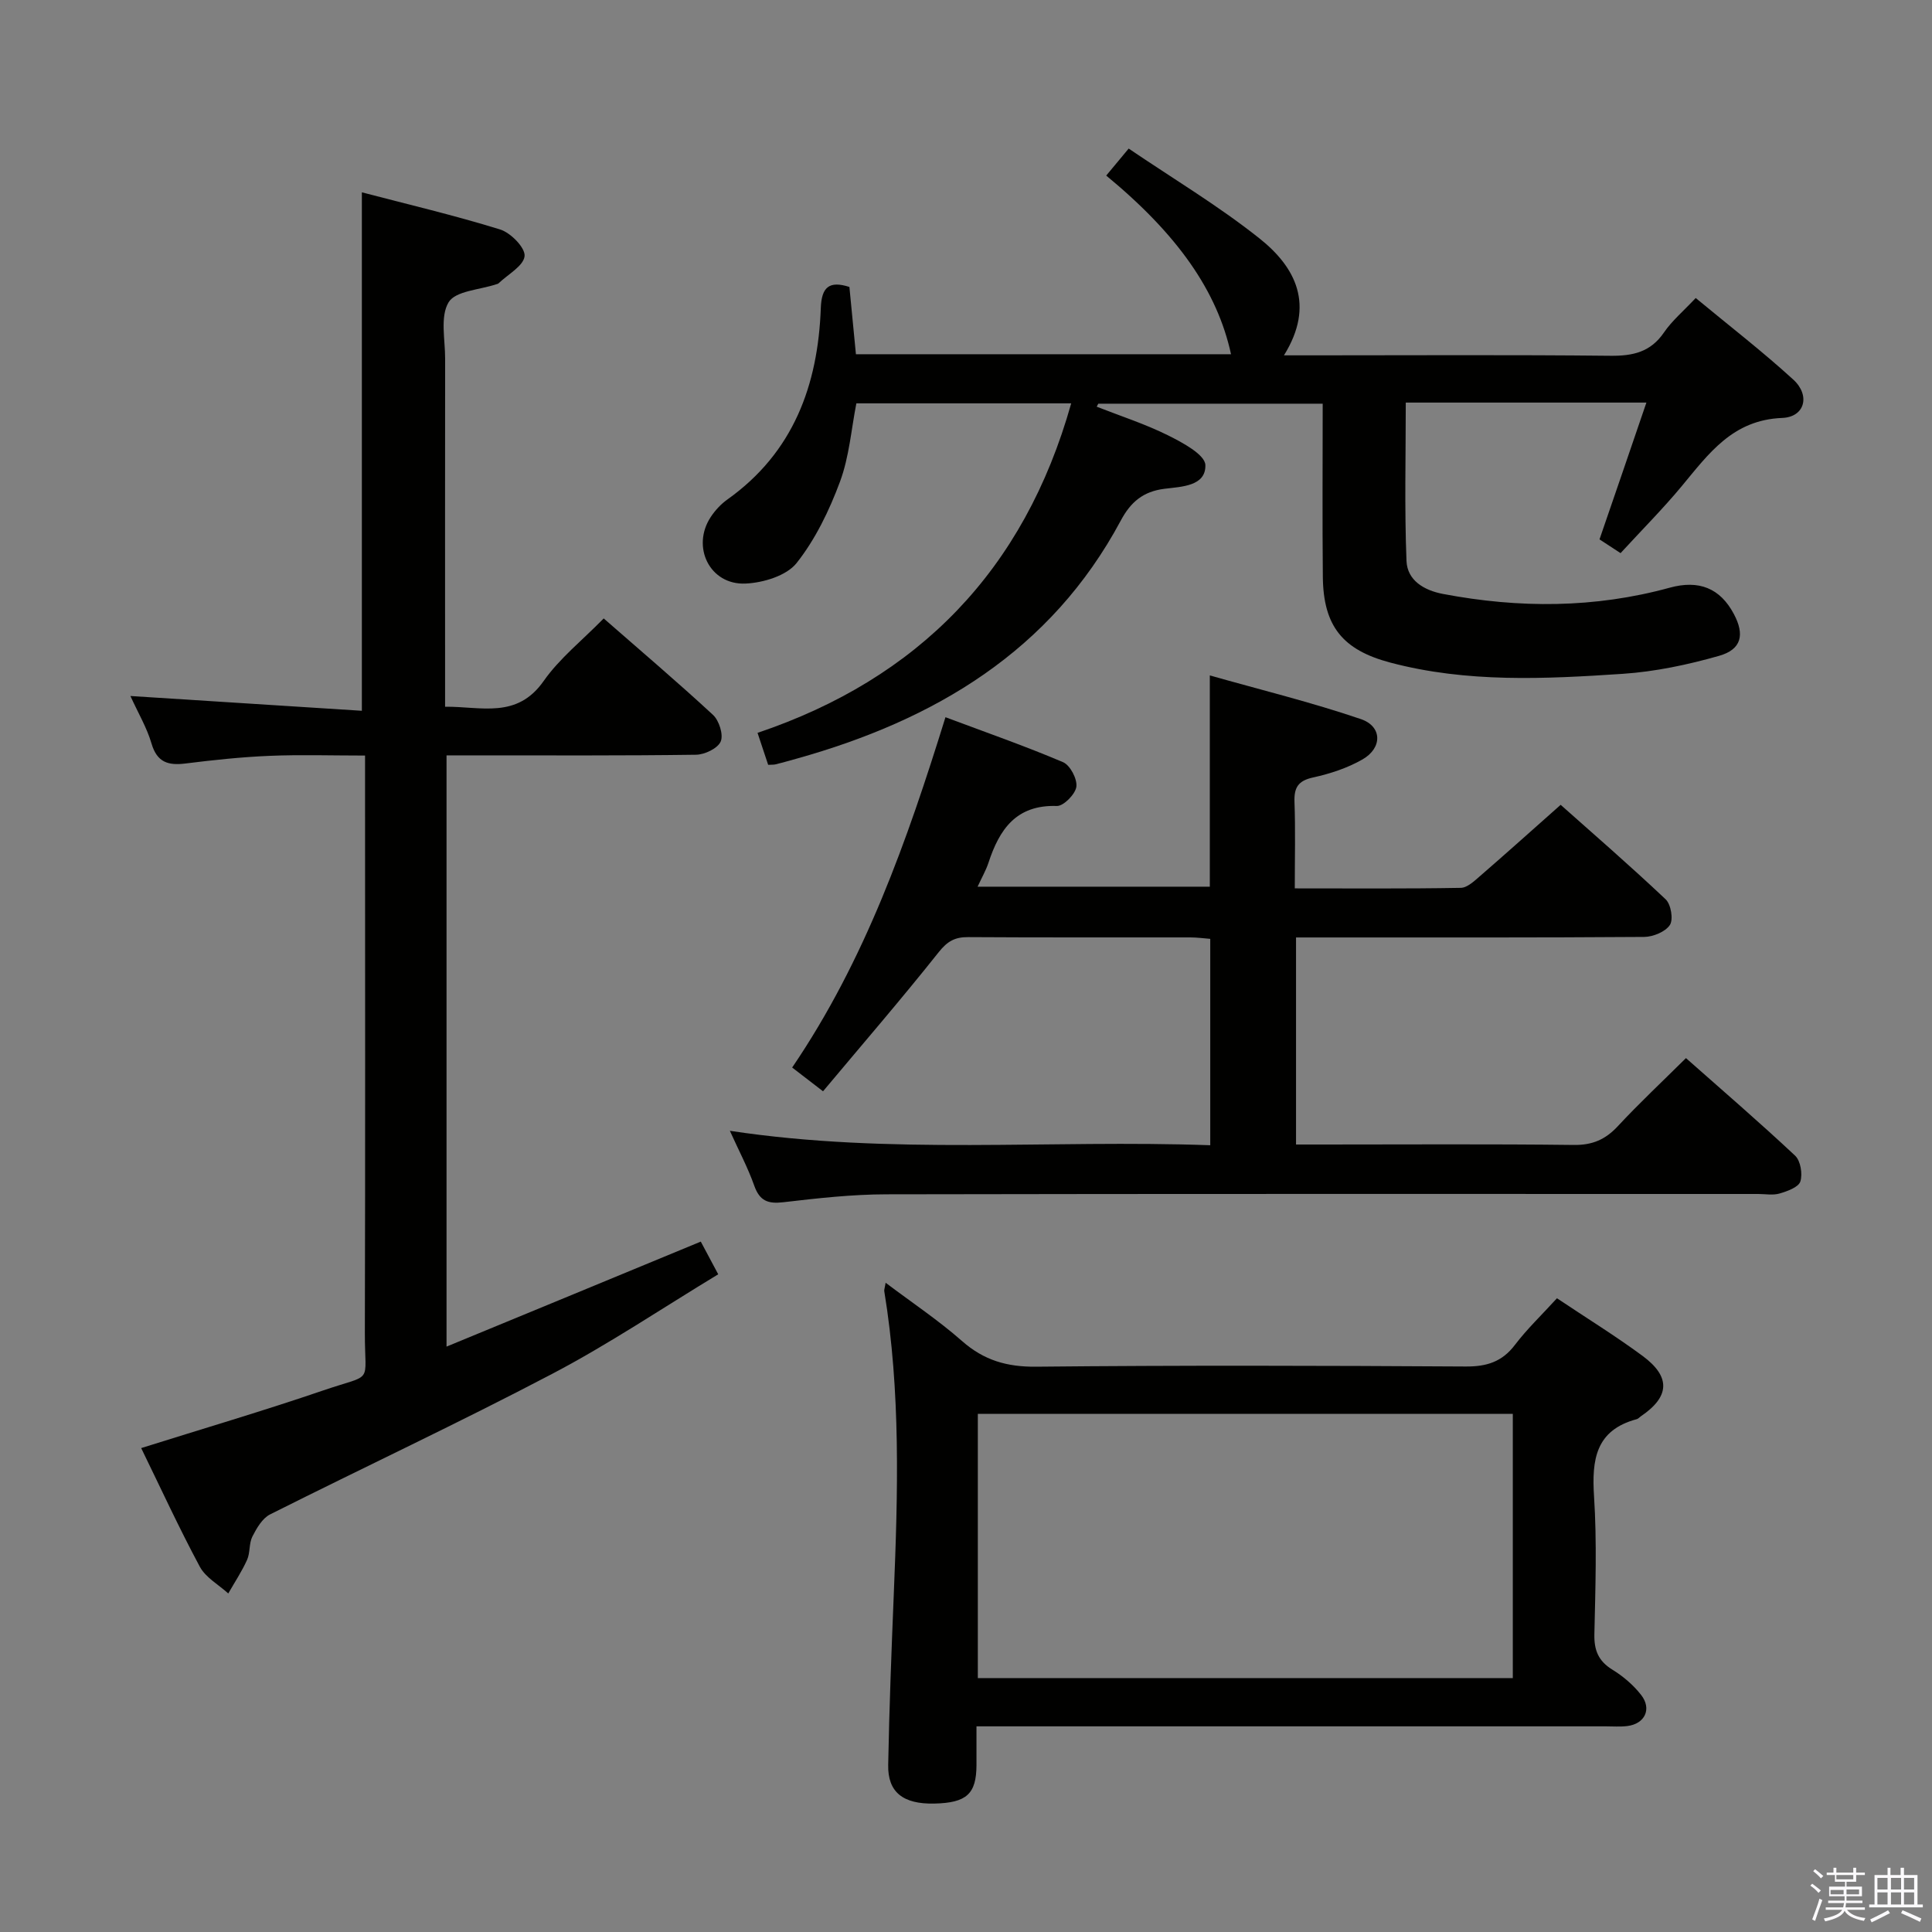 <svg enable-background="new 0 0 400 400" viewBox="0 0 400 400" xmlns="http://www.w3.org/2000/svg"><rect x="0" y="0" width="400" height="400" fill="#808080" stroke="none"/><path d="m374.8 390.4.4-.4c.7.5 1.3 1 1.8 1.4l-.5.5c-.5-.6-1.1-1.1-1.7-1.5zm1 7.3-.6-.3c.5-1.4 1.1-2.8 1.5-4.3.2.1.4.2.6.3-.5 1.3-1 2.8-1.5 4.3zm-.4-10.3.4-.4c.4.3 1 .8 1.7 1.4l-.5.5c-.4-.5-1-1-1.6-1.5zm2.5.3h1.7v-1h.6v1h3.5v-1h.6v1h1.8v.5h-1.8v1.4h-2v1h3.2v2h-3.2v.9h3.3v.5h-3.4c0 .3-.1.6-.1.9h4v.5h-3.7c.7.9 1.9 1.5 3.8 1.7-.1.2-.2.4-.3.6-2.1-.4-3.5-1.1-4-2.1-.4 1-1.8 1.7-4 2.2-.1-.2-.2-.4-.3-.6 2.1-.4 3.4-1 3.8-1.8h-3.4v-.5h3.6c.1-.3.1-.6.2-.9h-3.3v-.5h3.4c0-.3 0-.6 0-.9h-3.2v-2h3.3v-1h-2.1v-1.4h-1.7v-.5zm1.1 3.5v1h2.7c0-.3 0-.4 0-.4 0-.2 0-.2 0-.2 0-.1 0-.2 0-.3h-2.7zm1.2-3v.9h3.5v-.9zm4.7 3h-2.6v.6.4h2.6z" fill="#fbfafc"/><path d="m393.6 386.7h.6v1.5h2.8v6.1h1.1v.6h-11.1v-.6h1.1v-6.1h2.7v-1.5h.6v1.5h2.1v-1.5zm-2.7 8.8.4.6c-1.2.6-2.5 1.3-3.8 1.9-.1-.2-.2-.4-.3-.6 1.2-.6 2.5-1.2 3.7-1.9zm-2.2-6.7v2.4h2.1v-2.4zm0 3v2.5h2.1v-2.5zm2.8-3v2.4h2.1v-2.4zm0 3v2.5h2.1v-2.5zm6 6.1c-1.4-.7-2.7-1.3-3.9-1.8l.3-.6c1.5.6 2.7 1.2 3.9 1.7zm-1.2-9.1h-2.1v2.4h2.1zm-2.1 3v2.5h2.1v-2.5z" fill="#fbfafc"/><g fill="#010100"><path d="m145.09 257.06c1.13 2.11 2.2 4.12 3.61 6.77-11.6 7.02-22.65 14.46-34.37 20.61-19.25 10.11-38.97 19.33-58.41 29.1-1.61.81-2.79 2.86-3.67 4.59-.72 1.42-.43 3.34-1.09 4.81-1.09 2.42-2.58 4.66-3.9 6.97-2-1.82-4.68-3.29-5.89-5.54-4.32-8.05-8.14-16.37-12.14-24.56 12.69-3.99 25.32-7.71 37.76-11.96 10.51-3.59 8.53-1.01 8.55-11.82.1-37.66.04-75.33.04-112.99 0-1.96 0-3.93 0-6.61-6.92 0-13.36-.21-19.79.06-5.8.24-11.59.86-17.36 1.58-3.58.45-5.91-.2-7.06-4.13-.96-3.29-2.78-6.34-4.37-9.84 16.15 1.03 31.93 2.04 47.92 3.06 0-36.23 0-71.42 0-107.34 9.35 2.45 19.1 4.74 28.63 7.69 2.19.68 5.23 3.8 5.06 5.51-.21 2.04-3.45 3.78-5.39 5.64-.11.11-.3.14-.46.19-3.43 1.16-8.45 1.36-9.88 3.73-1.79 2.97-.71 7.72-.72 11.7-.03 22-.01 44-.01 65.99v6.05c7.48-.07 14.87 2.59 20.42-5.34 3.29-4.69 7.98-8.4 12.42-12.94 7.77 6.8 15.35 13.23 22.64 19.98 1.26 1.17 2.19 4.12 1.58 5.51-.62 1.42-3.31 2.71-5.11 2.73-15.16.21-30.33.13-45.49.13-1.96 0-3.92 0-6.16 0v122.41c17.75-7.31 34.89-14.4 52.64-21.74z"/><path d="m151.11 234.12c33.29 5.05 66.24 1.8 99.46 2.99 0-14.43 0-28.33 0-42.73-1.29-.1-2.72-.3-4.14-.3-15.33-.02-30.66.04-45.98-.06-2.73-.02-4.29.84-6.08 3.09-7.73 9.73-15.86 19.14-23.97 28.83-2.74-2.11-4.42-3.4-6.39-4.92 15.08-22.18 23.77-46.86 31.74-72.53 8.37 3.14 16.47 5.96 24.34 9.31 1.47.62 2.97 3.48 2.76 5.08-.21 1.55-2.65 4.03-4.04 3.99-8.44-.28-11.9 4.86-14.16 11.76-.51 1.54-1.34 2.98-2.25 4.95h48.08c0-14.21 0-28.28 0-43.74 10.52 2.98 21.05 5.56 31.27 9.04 4.45 1.51 4.48 5.98.34 8.35-3.1 1.78-6.69 2.96-10.21 3.73-3.12.68-3.98 2.09-3.87 5.09.21 5.78.06 11.57.06 17.88 11.8 0 23.08.09 34.36-.11 1.36-.02 2.83-1.43 4.02-2.46 5.41-4.69 10.75-9.48 16.67-14.73 6.52 5.8 14.28 12.52 21.74 19.57 1.1 1.04 1.62 4.16.87 5.31-.93 1.41-3.47 2.45-5.32 2.47-22.16.16-44.32.11-66.48.11-1.78 0-3.57 0-5.6 0v42.87h5.53c17.33 0 34.66-.12 51.98.09 3.85.05 6.54-1.12 9.11-3.88 4.4-4.74 9.14-9.17 14.11-14.1 7.55 6.68 15.22 13.28 22.6 20.2 1.13 1.06 1.58 3.8 1.08 5.35-.39 1.19-2.69 2.01-4.29 2.48-1.38.41-2.97.1-4.47.1-60.15 0-120.29-.05-180.44.07-7.13.01-14.27.81-21.36 1.64-3.19.37-4.9-.27-6.02-3.43-1.33-3.75-3.21-7.28-5.05-11.36z"/><path d="m340.87 83.35c-17.61 0-33.74 0-49.82 0 0 11.04-.28 21.92.15 32.78.16 4.02 3.6 6.09 7.56 6.84 15.74 2.99 31.39 2.97 46.92-1.29 6.03-1.66 10.44.06 13.3 5.45 2.26 4.25 1.61 7.32-3.05 8.65-6.49 1.85-13.25 3.28-19.97 3.73-16.09 1.07-32.24 1.88-48.12-2.33-9.82-2.6-13.86-7.51-13.96-17.75-.12-11.81-.03-23.62-.03-35.85-15.72 0-31.09 0-46.46 0-.11.21-.22.41-.33.62 4.93 1.94 10.01 3.57 14.74 5.92 3.02 1.5 7.7 4.01 7.76 6.17.12 4.4-4.99 4.47-8.48 4.91-4.38.55-6.97 2.71-9.03 6.57-14.5 27.08-38.54 41.3-67.11 49.3-1.43.4-2.87.81-4.31 1.17-.44.11-.91.07-1.59.11-.65-1.97-1.28-3.85-2.2-6.62 33.31-11.23 55.23-33.67 64.94-68.22-14.93 0-29.49 0-44.48 0-1.05 5.33-1.47 11.05-3.39 16.22-2.21 5.95-5.09 11.93-8.99 16.85-2.08 2.62-6.9 4.08-10.56 4.24-7.41.34-11.3-7.62-7.19-13.81.9-1.36 2.09-2.64 3.42-3.59 13.66-9.72 18.77-23.64 19.35-39.67.16-4.31 1.74-5.68 5.92-4.34.45 4.6.89 9.17 1.35 13.93h77.66c-2.84-13.05-11.01-24.76-25.84-36.99 1.24-1.49 2.48-2.98 4.65-5.59 9.14 6.2 18.54 11.82 27.04 18.57 7.54 5.98 11.59 13.82 5.11 24.24h6.09c20.49 0 40.99-.13 61.48.09 4.68.05 8.33-.76 11.11-4.83 1.67-2.44 4.02-4.41 6.57-7.13 6.79 5.63 13.74 10.99 20.2 16.89 3.57 3.26 2.41 7.75-2.29 7.94-10.27.4-15.21 7.39-20.81 14.13-3.92 4.72-8.27 9.08-12.66 13.86-1.76-1.15-3.22-2.1-4.36-2.85 3.25-9.42 6.34-18.46 9.71-28.32z"/><path d="m322.35 268.79c6.16 4.12 12.11 7.79 17.72 11.93 5.91 4.36 5.63 8.48-.38 12.53-.28.19-.51.49-.81.57-8.54 2.28-9.34 8.4-8.85 16.01.61 9.45.28 18.98.07 28.47-.08 3.35.81 5.59 3.73 7.39 2.22 1.36 4.34 3.17 5.94 5.22 2.28 2.91.78 6-2.86 6.45-1.48.18-2.99.06-4.49.06-41.3 0-82.61 0-123.91 0-1.95 0-3.9 0-6.34 0 0 3.13.01 5.58 0 8.04-.03 5.97-2.05 7.8-8.73 7.95-6.44.14-9.66-2.32-9.55-8 .22-11.81.68-23.61 1.16-35.41.86-20.94 1.44-41.87-1.97-62.67-.05-.3.1-.64.28-1.75 5.49 4.14 10.95 7.78 15.82 12.07 4.53 3.99 9.29 5.37 15.33 5.31 29.64-.3 59.29-.22 88.93-.04 4.34.03 7.55-.95 10.23-4.5 2.51-3.3 5.55-6.19 8.68-9.63zm-119.9 78.64h110.76c0-18.44 0-36.48 0-54.7-37.08 0-73.79 0-110.76 0z"/></g></svg>